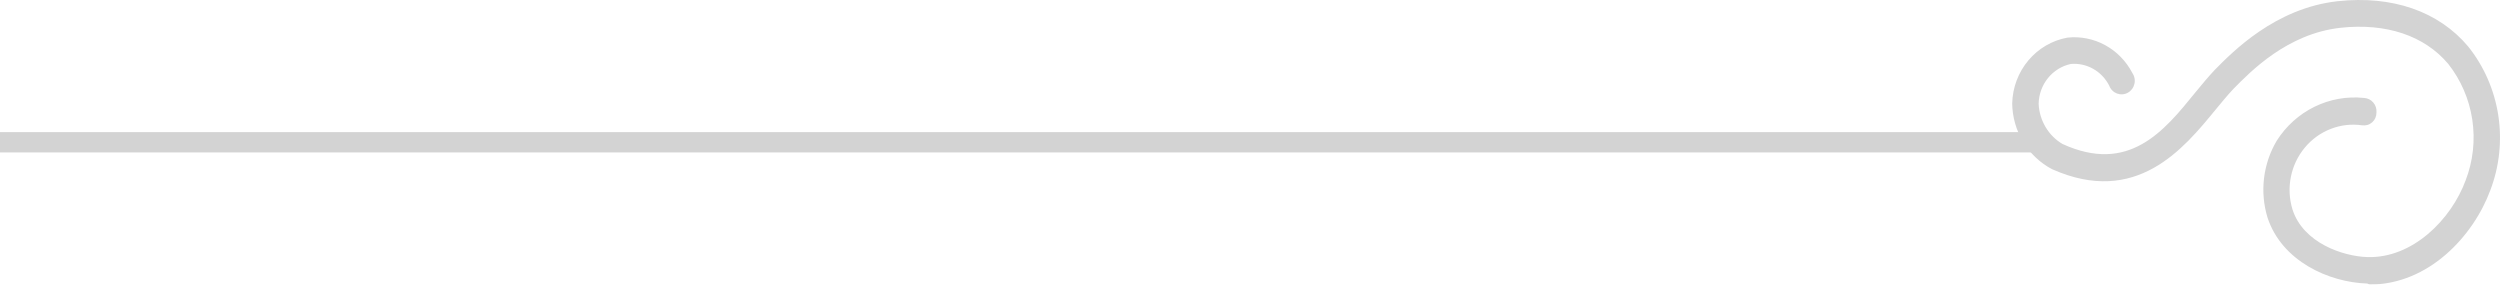 <svg width="123" height="14" viewBox="0 0 123 14" fill="none" xmlns="http://www.w3.org/2000/svg">
<g opacity="0.18">
<path d="M0 7L100 7" stroke="#0A0A0D"/>
<path d="M116.591 14C119.487 14 121.69 11.617 122.524 9.359C122.972 8.187 123.107 6.914 122.915 5.67C122.723 4.427 122.211 3.258 121.432 2.285C119.972 0.549 117.689 -0.23 115.014 0.059C111.946 0.399 109.854 2.537 108.958 3.448C108.657 3.763 108.345 4.146 107.995 4.568C106.467 6.454 104.737 8.573 101.473 7.083C101.131 6.881 100.845 6.594 100.641 6.249C100.436 5.904 100.319 5.512 100.301 5.108C100.309 4.646 100.47 4.2 100.758 3.844C101.045 3.488 101.442 3.242 101.884 3.147C102.267 3.114 102.65 3.197 102.987 3.388C103.323 3.578 103.597 3.866 103.774 4.215C103.807 4.304 103.858 4.384 103.924 4.45C103.99 4.517 104.069 4.568 104.155 4.601C104.242 4.633 104.334 4.647 104.426 4.64C104.519 4.633 104.608 4.607 104.69 4.562C104.771 4.517 104.842 4.454 104.898 4.379C104.954 4.304 104.993 4.217 105.014 4.125C105.035 4.033 105.036 3.937 105.018 3.844C105 3.751 104.963 3.664 104.909 3.587C104.606 3.005 104.14 2.529 103.572 2.22C103.004 1.911 102.358 1.782 101.718 1.851C100.97 1.986 100.29 2.382 99.795 2.973C99.299 3.563 99.018 4.311 99 5.09C99.009 5.76 99.196 6.415 99.541 6.984C99.886 7.553 100.376 8.016 100.957 8.322C105.105 10.171 107.443 7.303 108.995 5.41C109.308 5.027 109.609 4.668 109.879 4.379C110.744 3.499 112.541 1.656 115.155 1.367C117.395 1.122 119.278 1.751 120.45 3.14C121.076 3.932 121.486 4.881 121.637 5.889C121.788 6.896 121.675 7.927 121.309 8.875C120.597 10.806 118.689 12.723 116.468 12.648C115.278 12.61 113.314 11.956 112.787 10.296C112.631 9.779 112.605 9.231 112.711 8.701C112.817 8.171 113.052 7.677 113.394 7.265C113.736 6.853 114.174 6.536 114.668 6.344C115.161 6.151 115.694 6.09 116.217 6.165C116.305 6.178 116.394 6.172 116.48 6.147C116.565 6.122 116.644 6.077 116.711 6.018C116.778 5.958 116.832 5.884 116.868 5.801C116.905 5.717 116.923 5.627 116.922 5.536C116.93 5.447 116.92 5.358 116.893 5.273C116.866 5.189 116.822 5.11 116.765 5.043C116.707 4.976 116.637 4.922 116.559 4.883C116.481 4.845 116.396 4.823 116.309 4.819C115.473 4.731 114.63 4.881 113.872 5.253C113.114 5.625 112.471 6.204 112.014 6.926C111.682 7.486 111.47 8.112 111.391 8.762C111.313 9.413 111.37 10.073 111.56 10.699C112.265 12.855 114.591 13.893 116.468 13.95L116.591 14Z" fill="#0A0A0D"/>
</g>
</svg>
